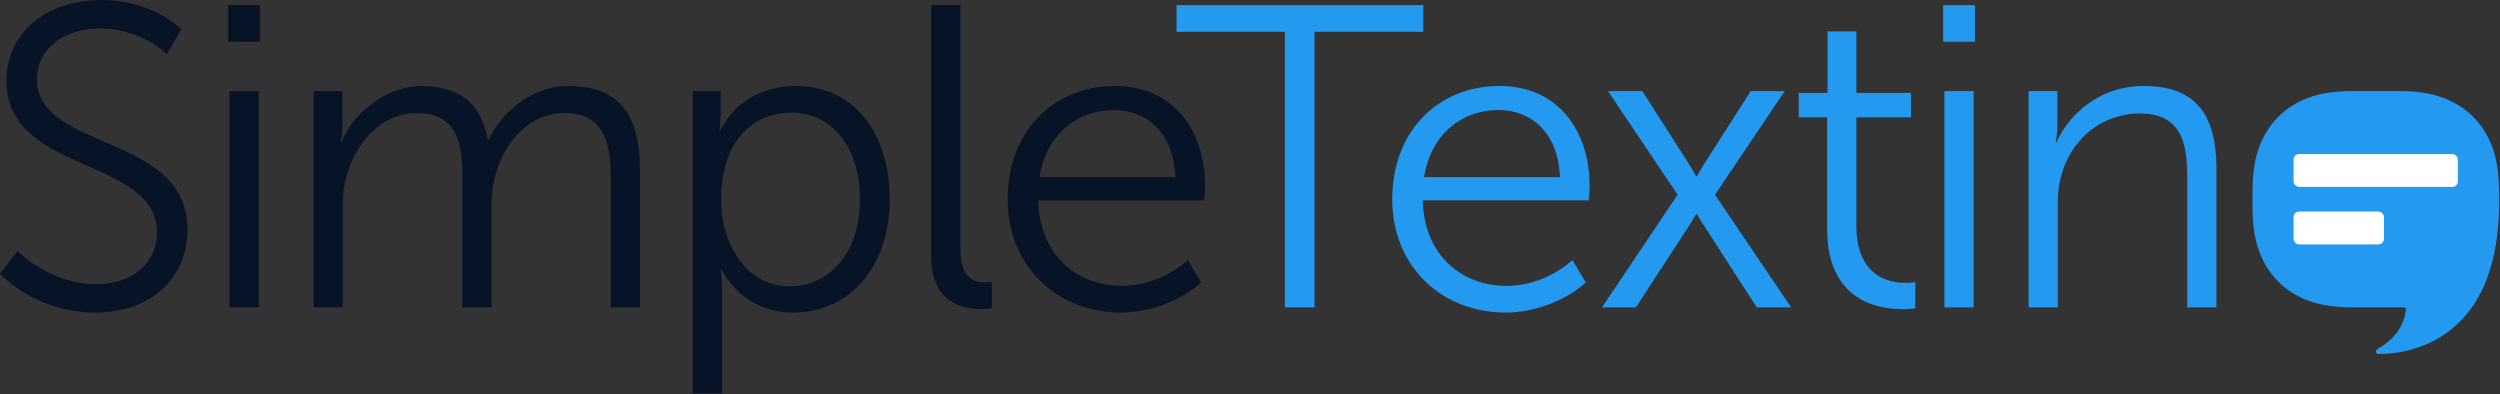 <svg width="913" height="144" fill="none" xmlns="http://www.w3.org/2000/svg"><rect width="100%" height="100%" fill="#333333" stroke="none"/><path fill-rule="evenodd" clip-rule="evenodd" d="M0 100.009l6.437-8.321c6.908 6.751 17.584 12.089 28.574 12.089 13.031 0 22.294-7.379 22.294-18.84 0-13.171-12.345-18.618-25.332-24.349C17.56 54.228 2.355 47.52 2.355 29.516 2.355 11.461 17.584 0 37.052 0c10.362 0 21.666 3.611 29.202 10.676l-5.338 9.106c-5.966-5.652-15.543-9.42-24.335-9.42-12.56 0-23.079 6.908-23.079 18.526 0 12.304 11.817 17.383 24.491 22.83 14.656 6.3 30.459 13.092 30.459 32.12 0 16.956-12.403 30.301-33.755 30.301-12.717 0-25.591-5.024-34.697-14.13zm83.335-84.78V1.884h11.618v13.345H83.335zm.471 18.055v78.971h10.676V33.284H83.806zm30.74 78.971V33.284h10.519v12.403c0 3.454-.628 6.28-.628 6.28h.314c3.925-10.676 16.642-20.567 29.045-20.567 14.601 0 22.137 6.908 24.335 19.782h.314C182.841 41.134 194.302 31.4 207.49 31.4c19.154 0 26.219 11.147 26.219 30.615v50.24h-10.676V64.684c0-13.031-2.669-23.393-16.956-23.393-15.857 0-26.533 16.485-26.533 32.813v38.151h-10.676V64.684c0-11.932-1.727-23.393-16.642-23.393-16.014 0-27.004 16.799-27.004 32.813v38.151h-10.676zm138.442-78.971v110.371h10.676v-38.308c0-4.082-.471-6.908-.471-6.908h.314c5.181 9.891 14.915 15.7 26.062 15.7 20.567 0 35.325-16.328 35.325-41.448 0-24.335-13.031-41.291-34.383-41.291-12.246 0-22.608 6.123-27.475 16.328h-.314s.471-2.669.471-6.123v-8.321h-10.205zm10.362 39.721c0 15.857 8.949 31.557 25.12 31.557 13.973 0 25.591-11.618 25.591-31.714 0-19.311-10.362-31.714-25.12-31.714-13.188 0-25.591 9.42-25.591 31.871zm76.741-71.121v91.688c0 17.27 11.775 19.311 18.212 19.311 1.727 0 2.983-.157 3.925-.314v-9.577c-.942.157-1.884.157-2.512.157-4.082 0-8.949-1.57-8.949-11.932V1.884h-10.676zm27.914 70.964c0-25.905 17.741-41.448 39.093-41.448 21.823 0 32.97 16.799 32.97 36.424 0 1.727-.157 3.611-.314 5.338h-60.602c.471 20.096 14.287 31.243 30.615 31.243 8.635 0 17.584-3.611 24.021-9.42l4.867 8.164c-7.379 6.751-18.84 10.99-29.202 10.99-23.55 0-41.448-16.956-41.448-41.291zm61.23-8.164h-49.612c2.512-15.857 13.973-24.492 27.161-24.492 11.775 0 21.823 8.007 22.451 24.492z" fill="#000E24" fill-opacity=".87"/><path fill-rule="evenodd" clip-rule="evenodd" d="M469.238 11.618v100.637h10.833V11.618h39.721V1.884h-90.118v9.734h39.564zM547.549 31.4c-21.352 0-39.093 15.543-39.093 41.448 0 24.335 17.898 41.291 41.448 41.291 10.362 0 21.823-4.239 29.202-10.99l-4.867-8.164c-6.437 5.809-15.386 9.42-24.021 9.42-16.328 0-30.144-11.147-30.615-31.243h60.602c.157-1.727.314-3.611.314-5.338 0-19.625-11.147-36.424-32.97-36.424zm-27.475 33.284h49.612c-.628-16.485-10.676-24.492-22.451-24.492-13.188 0-24.649 8.635-27.161 24.492zm92.598 6.437l-27.632 41.134h12.403l19.311-29.673a112.337 112.337 0 002.669-4.396h.314s1.256 2.355 2.669 4.396l19.154 29.673h12.56l-27.789-41.134 25.434-37.837h-12.403l-16.956 26.533c-1.256 2.041-2.669 4.553-2.669 4.553h-.314s-1.413-2.512-2.669-4.553l-16.956-26.533h-12.56l25.434 37.837zm54.604 12.403V42.861h-10.362v-8.949h10.519V11.461h10.519v22.451h19.939v8.949h-19.939v39.564c0 18.369 11.775 20.881 17.898 20.881 1.099 0 2.198 0 3.611-.314v9.577c-.942.157-2.512.314-4.553.314-9.106 0-27.632-2.983-27.632-29.359zm42.358-81.64v13.345h11.618V1.884h-11.618zm.471 110.371V33.284h10.676v78.971h-10.676zm30.74-78.971v78.971h10.676V73.633c0-18.369 13.188-32.185 29.987-32.185 15.229 0 17.27 10.99 17.27 23.393v47.414h10.676v-50.24c0-19.468-6.908-30.615-26.533-30.615-18.526 0-28.888 13.345-31.871 20.567h-.314s.628-2.826.628-6.28V33.284h-10.519zM912.404 81.107c-3.208 49.065-40.911 48.148-43.783 48.148-1 0-1.399-1.161 0-2 5-3 9-7 10-14 0-.5 0-1-1-1h-18.138c-9.272 0-15.277-1.485-20.492-4.274-5.214-2.789-9.307-6.882-12.096-12.096-2.789-5.215-4.274-11.22-4.274-20.492v-5.276c0-9.272 1.485-15.277 4.274-20.492 2.789-5.214 6.882-9.307 12.096-12.096 5.215-2.789 11.22-4.274 20.492-4.274h16.276c9.272 0 15.277 1.485 20.492 4.274 5.214 2.789 9.307 6.882 12.096 12.096 2.789 5.215 4.274 11.22 4.274 20.492v5.276c0 2.056-.073 3.952-.217 5.714z" fill="#2399F0"/><rect x="837.621" y="77.255" width="33" height="12" rx="2" fill="#fff"/><rect x="837.621" y="56.255" width="60" height="12" rx="2" fill="#fff"/></svg>